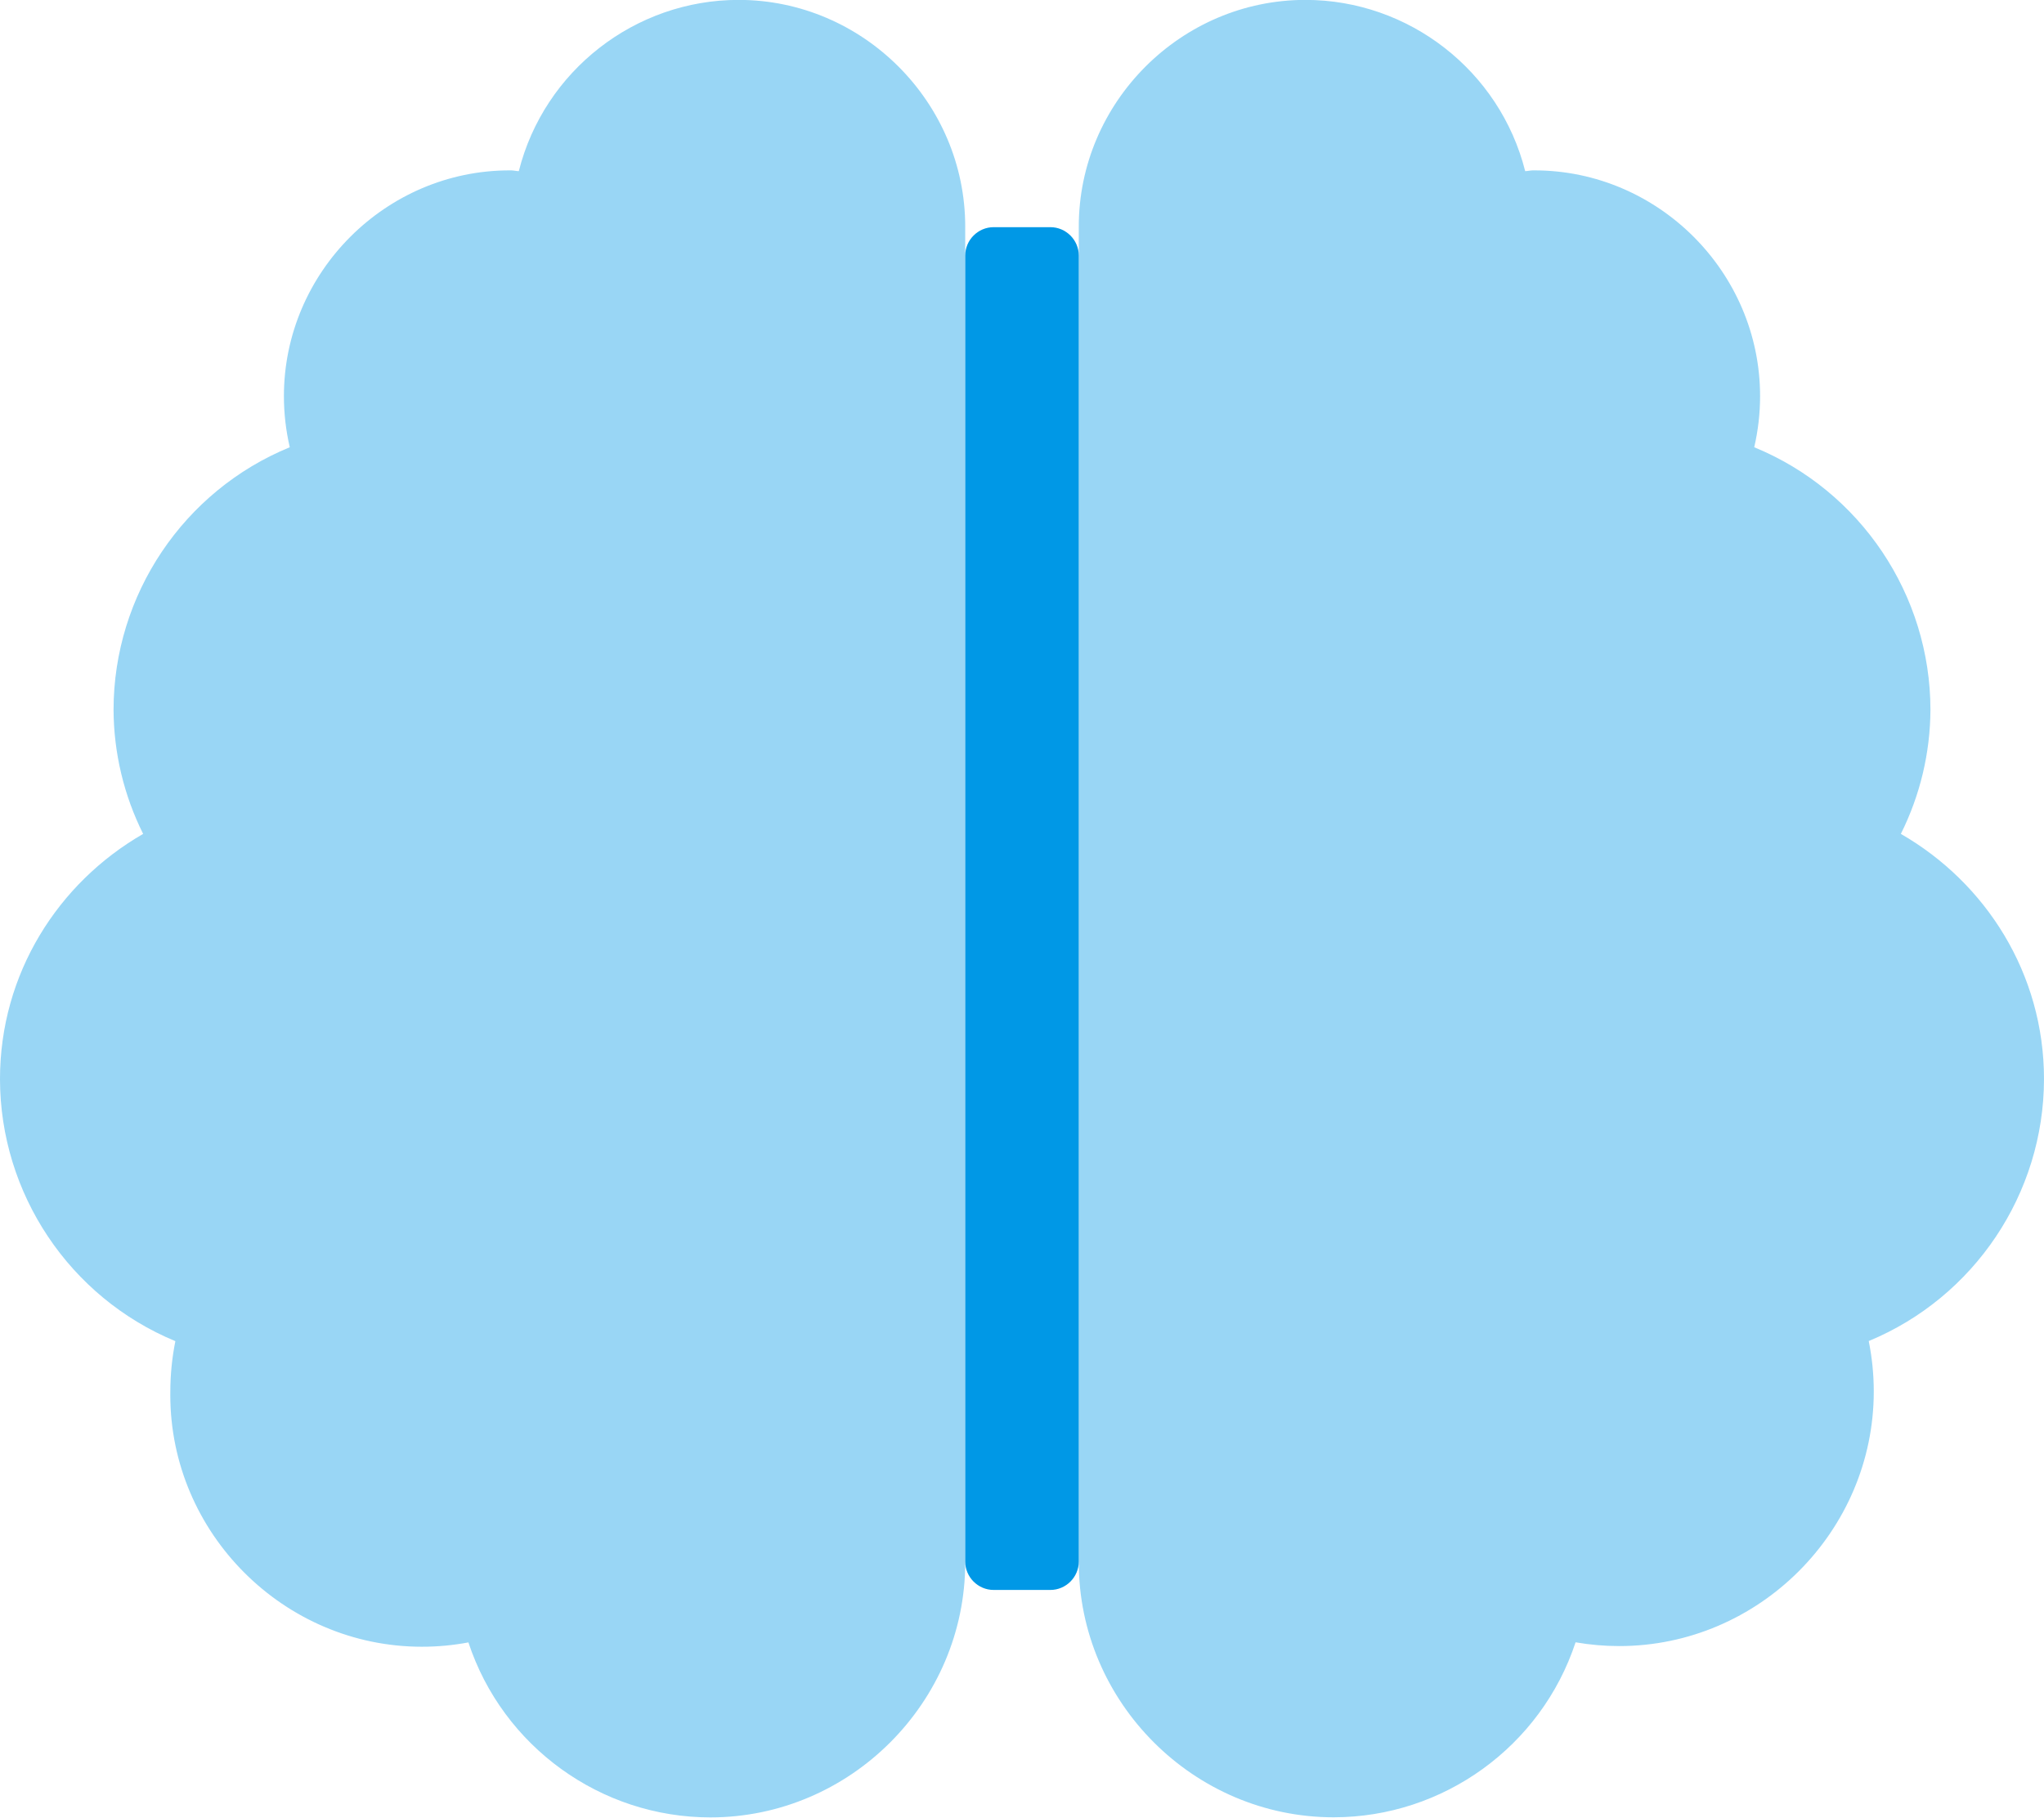 <svg xmlns="http://www.w3.org/2000/svg" xmlns:xlink="http://www.w3.org/1999/xlink" width="100%" height="100%" version="1.1" viewBox="0 0 2400 2134" xml:space="preserve" style="fill-rule:evenodd;clip-rule:evenodd;stroke-linejoin:round;stroke-miterlimit:2"><path d="M1133.33,1833.04c0.002,0.374 0.002,0.748 0.002,1.122c0,164.141 -135.067,299.208 -299.208,299.208c-128.773,0 -243.76,-83.131 -284.127,-205.414c-17.995,3.383 -36.266,5.085 -54.576,5.085c-162.084,-0 -295.458,-133.375 -295.458,-295.459c-0,-1.5 0.011,-3 0.034,-4.501c0.049,-19.729 2.031,-39.407 5.917,-58.75c-124.266,-51.404 -205.775,-173.188 -205.917,-307.666c0,-123.584 68.083,-230.25 168.083,-287.792c-22.594,-45.204 -34.485,-95.006 -34.75,-145.542c0.04,-134.959 82.04,-257.15 206.917,-308.333c-4.574,-19.674 -6.883,-39.806 -6.883,-60.005c0,-145.375 119.625,-265 265,-265c0.544,-0 1.089,0.002 1.633,0.005c3.125,-0 6.042,0.833 9.167,0.917c29.718,-117.818 136.534,-201.036 258.042,-201.036c145.992,-0 266.125,120.133 266.125,266.125c0,0.22 -0,0.44 -0.001,0.661l0,1566.38Zm1266.67,-566.375c0,-123.584 -68.083,-230.25 -168.083,-287.792c22.594,-45.204 34.485,-95.006 34.75,-145.542c-0.04,-134.959 -82.04,-257.15 -206.917,-308.333c4.574,-19.674 6.883,-39.806 6.883,-60.005c-0,-145.375 -119.625,-265 -265,-265c-0.544,-0 -1.089,0.002 -1.633,0.005c-3.125,0 -6.042,0.833 -9.167,0.917c-29.718,-117.818 -136.534,-201.036 -258.042,-201.036c-145.992,-0 -266.125,120.133 -266.125,266.125c-0,0.22 0,0.44 0.001,0.661l-0,1566.25c-0.002,0.374 -0.002,0.748 -0.002,1.122c-0,164.141 135.067,299.208 299.208,299.208c128.773,0 243.76,-83.131 284.127,-205.414c16.924,2.946 34.071,4.427 51.25,4.427c163.958,0 298.875,-134.917 298.875,-298.875c0,-19.873 -1.982,-39.697 -5.917,-59.177c124.176,-51.425 205.62,-173.139 205.792,-307.541Z" style="fill:#0098e6;fill-opacity:.4;fill-rule:nonzero"/><path d="M1266.67,1833.04c-0,18.286 -15.048,33.333 -33.334,33.333l-66.666,0c-18.286,0 -33.334,-15.047 -33.334,-33.333l0,-1533.04c0,-18.286 15.048,-33.333 33.334,-33.333l66.666,-0c18.286,-0 33.334,15.047 33.334,33.333l-0,1533.04Z" style="fill:#0098e6;fill-rule:nonzero"/></svg>